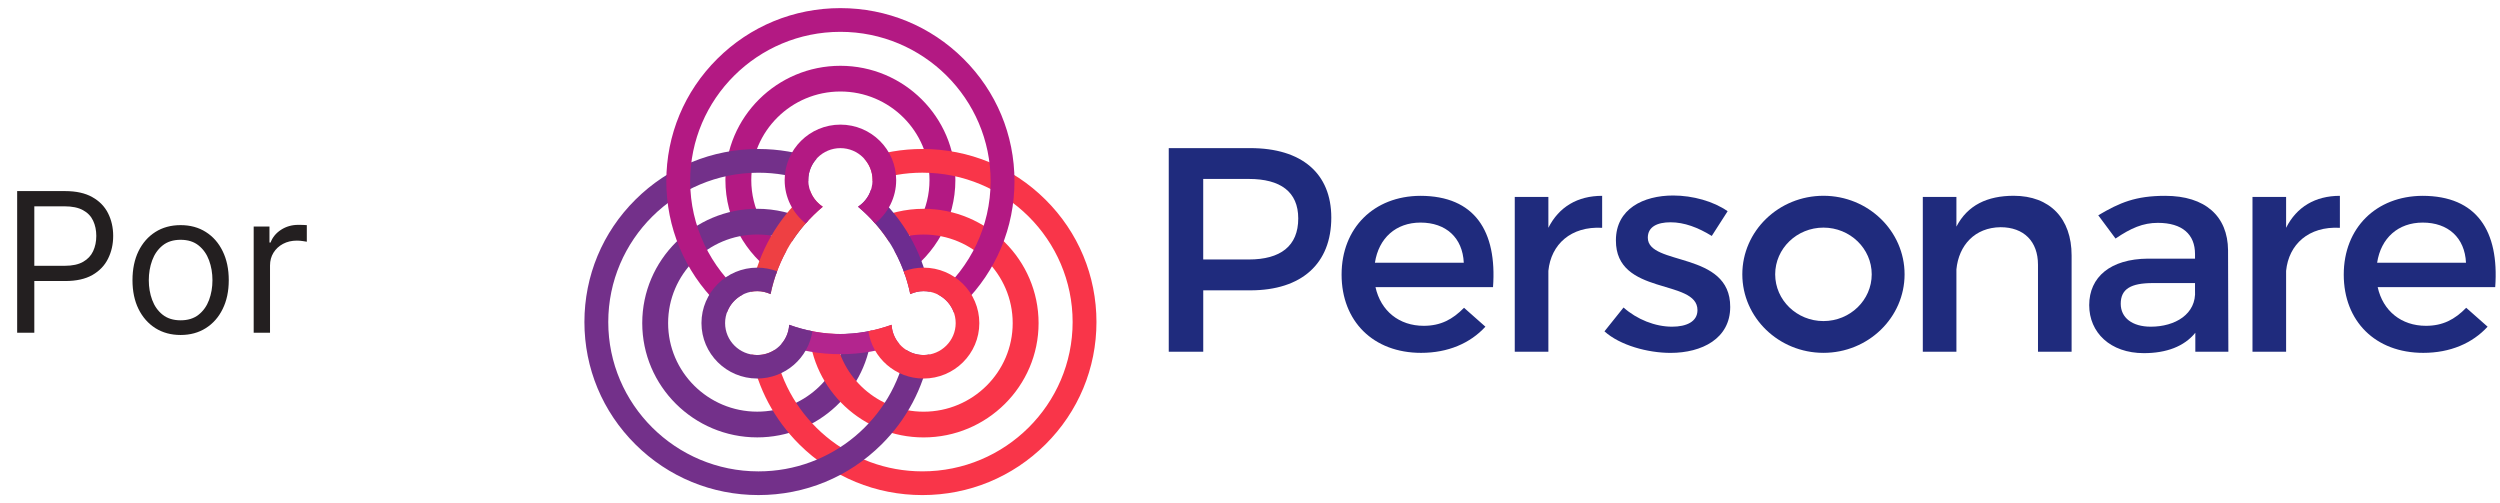 <svg width="154" height="31" viewBox="0 0 154 31" fill="none" xmlns="http://www.w3.org/2000/svg">
<path d="M1.057 20.498V11.771H4.006C4.69 11.771 5.25 11.895 5.685 12.142C6.122 12.386 6.446 12.717 6.656 13.135C6.866 13.552 6.972 14.018 6.972 14.532C6.972 15.047 6.866 15.514 6.656 15.934C6.449 16.355 6.128 16.69 5.693 16.94C5.259 17.187 4.702 17.311 4.023 17.311H1.909V16.373H3.989C4.457 16.373 4.834 16.292 5.118 16.13C5.402 15.969 5.608 15.75 5.736 15.474C5.866 15.196 5.932 14.882 5.932 14.532C5.932 14.183 5.866 13.87 5.736 13.595C5.608 13.319 5.401 13.103 5.114 12.947C4.827 12.788 4.446 12.709 3.972 12.709H2.114V20.498H1.057ZM11.126 20.635C10.536 20.635 10.017 20.494 9.571 20.213C9.128 19.931 8.781 19.538 8.531 19.032C8.284 18.527 8.161 17.936 8.161 17.26C8.161 16.578 8.284 15.983 8.531 15.474C8.781 14.966 9.128 14.571 9.571 14.29C10.017 14.008 10.536 13.868 11.126 13.868C11.717 13.868 12.234 14.008 12.678 14.29C13.124 14.571 13.47 14.966 13.717 15.474C13.967 15.983 14.092 16.578 14.092 17.26C14.092 17.936 13.967 18.527 13.717 19.032C13.47 19.538 13.124 19.931 12.678 20.213C12.234 20.494 11.717 20.635 11.126 20.635ZM11.126 19.731C11.575 19.731 11.945 19.616 12.234 19.386C12.524 19.156 12.739 18.853 12.878 18.478C13.017 18.103 13.087 17.697 13.087 17.26C13.087 16.822 13.017 16.415 12.878 16.037C12.739 15.659 12.524 15.353 12.234 15.12C11.945 14.887 11.575 14.771 11.126 14.771C10.678 14.771 10.308 14.887 10.018 15.12C9.729 15.353 9.514 15.659 9.375 16.037C9.236 16.415 9.166 16.822 9.166 17.26C9.166 17.697 9.236 18.103 9.375 18.478C9.514 18.853 9.729 19.156 10.018 19.386C10.308 19.616 10.678 19.731 11.126 19.731ZM15.627 20.498V13.953H16.599V14.941H16.667C16.787 14.618 17.003 14.355 17.315 14.153C17.628 13.951 17.98 13.851 18.372 13.851C18.446 13.851 18.538 13.852 18.649 13.855C18.76 13.858 18.843 13.862 18.9 13.868V14.89C18.866 14.882 18.788 14.869 18.666 14.852C18.547 14.832 18.42 14.822 18.287 14.822C17.968 14.822 17.684 14.889 17.434 15.022C17.187 15.153 16.991 15.335 16.846 15.568C16.704 15.798 16.633 16.061 16.633 16.356V20.498H15.627Z" fill="#231F20"/>
<path d="M47.793 16.918C47.969 16.406 48.188 15.909 48.449 15.435C47.131 14.437 46.279 12.862 46.279 11.093C46.279 8.084 48.742 5.637 51.769 5.637C54.796 5.637 57.257 8.085 57.257 11.093C57.257 12.862 56.405 14.437 55.088 15.435C55.348 15.909 55.568 16.406 55.743 16.918C57.617 15.649 58.851 13.512 58.851 11.094C58.851 7.212 55.673 4.053 51.768 4.053C47.862 4.053 44.685 7.212 44.685 11.094C44.686 13.512 45.92 15.649 47.793 16.918Z" fill="#B31983"/>
<path d="M52.092 20.567C51.76 23.263 49.446 25.358 46.645 25.358C43.618 25.358 41.156 22.91 41.156 19.902C41.156 16.893 43.619 14.446 46.645 14.446C47.403 14.446 48.126 14.6 48.784 14.877C49.078 14.421 49.414 13.992 49.784 13.592C48.837 13.125 47.772 12.861 46.645 12.861C42.739 12.861 39.562 16.02 39.562 19.902C39.562 23.785 42.739 26.943 46.645 26.943C50.395 26.943 53.473 24.029 53.71 20.359C53.175 20.477 52.635 20.547 52.092 20.567Z" fill="#73308A"/>
<path d="M56.893 12.862C55.766 12.862 54.701 13.126 53.755 13.594C54.125 13.993 54.459 14.423 54.755 14.878C55.413 14.601 56.136 14.448 56.894 14.448C59.921 14.448 62.382 16.896 62.382 19.904C62.382 22.913 59.92 25.36 56.894 25.36C54.093 25.36 51.778 23.263 51.447 20.568C50.904 20.549 50.363 20.479 49.828 20.361C50.066 24.03 53.143 26.945 56.894 26.945C60.8 26.945 63.977 23.786 63.977 19.904C63.974 16.02 60.798 12.862 56.893 12.862Z" fill="#F93549"/>
<path d="M46.647 17.935C46.94 17.935 47.216 18.003 47.467 18.118C47.685 17.052 48.083 16.024 48.647 15.094C49.187 14.205 49.883 13.409 50.684 12.735C50.313 12.492 50.029 12.13 49.887 11.703C49.663 11.892 49.444 12.089 49.233 12.299C47.657 13.866 46.636 15.835 46.258 17.973C46.384 17.948 46.513 17.935 46.647 17.935Z" fill="#EE4043"/>
<path d="M64.401 12.299C62.376 10.286 59.683 9.177 56.82 9.177C55.582 9.177 54.377 9.385 53.245 9.783C53.559 10.13 53.752 10.59 53.752 11.095C53.752 11.117 53.751 11.138 53.75 11.16C54.712 10.823 55.743 10.637 56.82 10.637C61.923 10.637 66.074 14.764 66.074 19.837C66.074 24.909 61.923 29.036 56.82 29.036C52.306 29.036 48.539 25.805 47.729 21.548C47.42 21.75 47.048 21.87 46.651 21.87C46.527 21.87 46.405 21.857 46.286 21.834C46.682 23.92 47.695 25.84 49.238 27.375C51.263 29.388 53.956 30.497 56.82 30.497C59.685 30.497 62.377 29.388 64.401 27.375C66.427 25.361 67.542 22.684 67.542 19.837C67.542 16.989 66.427 14.312 64.401 12.299Z" fill="#F93549"/>
<path d="M52.855 12.735C53.656 13.408 54.352 14.205 54.892 15.094C55.456 16.023 55.854 17.051 56.072 18.116C56.323 18.002 56.599 17.934 56.891 17.934C57.025 17.934 57.154 17.947 57.28 17.972C56.903 15.833 55.881 13.865 54.304 12.298C54.094 12.089 53.874 11.89 53.649 11.701C53.509 12.13 53.225 12.492 52.855 12.735Z" fill="#6D2C90"/>
<path d="M56.891 21.87C56.492 21.87 56.122 21.752 55.813 21.549C55.003 25.806 51.236 29.037 46.723 29.037C41.62 29.037 37.469 24.91 37.469 19.838C37.469 14.766 41.62 10.639 46.723 10.639C47.798 10.639 48.832 10.824 49.792 11.162C49.791 11.139 49.79 11.118 49.79 11.096C49.79 10.591 49.982 10.133 50.298 9.784C49.165 9.387 47.96 9.178 46.723 9.178C43.859 9.178 41.166 10.287 39.141 12.3C37.115 14.312 36 16.989 36 19.837C36 22.684 37.115 25.361 39.141 27.374C41.166 29.388 43.859 30.496 46.723 30.496C49.587 30.496 52.28 29.388 54.306 27.374C55.849 25.84 56.862 23.921 57.257 21.834C57.138 21.857 57.017 21.87 56.891 21.87Z" fill="#73308A"/>
<path d="M54.922 20.007C53.889 20.381 52.833 20.574 51.769 20.574C50.704 20.574 49.647 20.381 48.613 20.007C48.59 20.458 48.411 20.871 48.131 21.193C49.282 21.604 50.508 21.819 51.767 21.819C53.026 21.819 54.252 21.604 55.403 21.193C55.124 20.871 54.947 20.458 54.922 20.007Z" fill="#B3258E"/>
<path d="M59.35 3.622C57.325 1.609 54.633 0.5 51.768 0.5C48.904 0.5 46.211 1.609 44.186 3.622C42.16 5.635 41.045 8.312 41.045 11.16C41.045 14.007 42.16 16.684 44.186 18.698C44.379 18.889 44.578 19.069 44.783 19.244C44.955 18.766 45.306 18.373 45.758 18.146C43.775 16.457 42.515 13.952 42.515 11.16C42.515 6.087 46.666 1.961 51.768 1.961C56.871 1.961 61.022 6.087 61.022 11.16C61.022 13.953 59.762 16.458 57.779 18.146C58.23 18.372 58.582 18.766 58.754 19.244C58.959 19.069 59.158 18.888 59.351 18.698C61.376 16.684 62.492 14.007 62.492 11.16C62.492 8.312 61.375 5.635 59.35 3.622Z" fill="#B31983"/>
<path d="M48.614 20.007C48.558 21.042 47.701 21.87 46.645 21.87C45.554 21.87 44.666 20.987 44.666 19.902C44.666 18.817 45.554 17.935 46.645 17.935C46.938 17.935 47.215 18.003 47.466 18.117C47.563 17.639 47.7 17.169 47.869 16.712C47.488 16.567 47.076 16.487 46.645 16.487C44.751 16.487 43.21 18.019 43.21 19.902C43.21 21.786 44.751 23.317 46.645 23.317C48.368 23.317 49.799 22.05 50.043 20.403C49.564 20.309 49.087 20.178 48.614 20.007Z" fill="#73308A"/>
<path d="M56.892 16.487C56.462 16.487 56.05 16.567 55.669 16.712C55.838 17.169 55.974 17.639 56.072 18.117C56.323 18.003 56.599 17.935 56.891 17.935C57.982 17.935 58.87 18.817 58.87 19.902C58.87 20.987 57.982 21.87 56.891 21.87C55.836 21.87 54.979 21.042 54.922 20.007C54.451 20.178 53.974 20.309 53.493 20.404C53.737 22.05 55.168 23.318 56.891 23.318C58.786 23.318 60.326 21.787 60.326 19.904C60.326 18.02 58.786 16.487 56.892 16.487Z" fill="#F93549"/>
<path d="M49.631 13.763C49.956 13.395 50.307 13.051 50.684 12.735C50.146 12.383 49.79 11.78 49.79 11.093C49.79 10.008 50.678 9.125 51.769 9.125C52.86 9.125 53.748 10.008 53.748 11.093C53.748 11.779 53.391 12.381 52.855 12.733C53.231 13.05 53.583 13.394 53.908 13.762C54.698 13.135 55.205 12.173 55.205 11.092C55.205 9.208 53.665 7.677 51.77 7.677C49.876 7.677 48.335 9.208 48.335 11.092C48.334 12.174 48.841 13.138 49.631 13.763Z" fill="#B31983"/>
<path d="M77.019 9.124C80.188 9.124 82.008 10.681 82.008 13.405C82.008 16.236 80.188 17.885 77.019 17.885H74.12V21.665H71.995V9.124H77.019ZM74.118 15.984H76.929C78.873 15.984 79.972 15.161 79.972 13.458C79.972 11.81 78.873 11.023 76.929 11.023H74.118V15.984Z" fill="#1F2B7D"/>
<path d="M91.97 17.687H84.73C85.055 19.157 86.189 20.07 87.701 20.07C88.746 20.07 89.481 19.677 90.184 18.959L91.501 20.124C90.564 21.145 89.197 21.736 87.539 21.736C84.588 21.736 82.642 19.784 82.642 16.917C82.642 14.033 84.64 12.079 87.486 12.063C90.852 12.063 92.222 14.247 91.97 17.687ZM90.169 16.183C90.098 14.642 89.071 13.711 87.504 13.711C85.992 13.711 84.93 14.66 84.695 16.183H90.169Z" fill="#1F2B7D"/>
<path d="M95.38 14.033C96.029 12.743 97.181 12.063 98.692 12.063V14.033C96.767 13.926 95.541 15.054 95.38 16.684V21.665H93.309V12.132H95.38V14.033Z" fill="#1F2B7D"/>
<path d="M106.422 13.011L105.445 14.534C104.599 14.014 103.754 13.693 102.908 13.693C102.098 13.693 101.505 13.962 101.505 14.643C101.505 16.397 106.599 15.448 106.581 18.908C106.581 20.86 104.835 21.738 102.906 21.738C101.503 21.738 99.789 21.272 98.835 20.411L100.01 18.943C100.839 19.677 101.954 20.124 102.999 20.124C103.879 20.124 104.564 19.819 104.564 19.103C104.564 17.151 99.52 18.243 99.54 14.803C99.54 12.868 101.231 12.043 103.067 12.043C104.277 12.044 105.557 12.402 106.422 13.011Z" fill="#1F2B7D"/>
<path d="M127.611 15.735V21.665H125.54V16.307C125.54 14.874 124.674 13.996 123.235 13.996C121.649 14.014 120.659 15.108 120.515 16.594V21.665H118.445V12.132H120.515V13.96C121.201 12.635 122.424 12.06 124.046 12.06C126.276 12.062 127.611 13.458 127.611 15.735Z" fill="#1F2B7D"/>
<path d="M135.23 20.5C134.547 21.343 133.447 21.754 132.061 21.754C129.989 21.754 128.695 20.481 128.695 18.798C128.695 17.06 130.01 15.95 132.314 15.932H135.213V15.645C135.213 14.445 134.438 13.728 132.925 13.728C132.007 13.728 131.27 14.049 130.317 14.694L129.253 13.262C130.584 12.475 131.557 12.063 133.376 12.063C135.844 12.063 137.231 13.317 137.248 15.414L137.267 21.665H135.232V20.5H135.23ZM135.213 17.881V17.437H132.619C131.269 17.437 130.637 17.795 130.637 18.71C130.637 19.57 131.34 20.124 132.491 20.124C133.972 20.124 135.313 19.361 135.213 17.881Z" fill="#1F2B7D"/>
<path d="M140.824 14.033C141.472 12.743 142.625 12.063 144.137 12.063V14.033C142.211 13.926 140.986 15.054 140.824 16.684V21.665H138.753V12.132H140.824V14.033Z" fill="#1F2B7D"/>
<path d="M153.705 17.687H146.465C146.789 19.157 147.926 20.07 149.437 20.07C150.482 20.07 151.218 19.677 151.918 18.959L153.236 20.124C152.301 21.145 150.932 21.736 149.275 21.736C146.321 21.736 144.375 19.784 144.375 16.917C144.375 14.033 146.376 12.079 149.221 12.063C152.588 12.063 153.957 14.247 153.705 17.687ZM151.905 16.183C151.832 14.642 150.806 13.711 149.24 13.711C147.728 13.711 146.664 14.66 146.431 16.183H151.905Z" fill="#1F2B7D"/>
<path d="M112.325 21.735C109.57 21.735 107.327 19.566 107.327 16.898C107.327 14.23 109.568 12.06 112.325 12.06C115.079 12.06 117.322 14.23 117.322 16.898C117.322 19.566 115.079 21.735 112.325 21.735ZM112.325 14.021C110.685 14.021 109.351 15.312 109.351 16.899C109.351 18.487 110.685 19.778 112.325 19.778C113.965 19.778 115.298 18.487 115.298 16.899C115.298 15.312 113.965 14.021 112.325 14.021Z" fill="#1F2B7D"/>
</svg>
